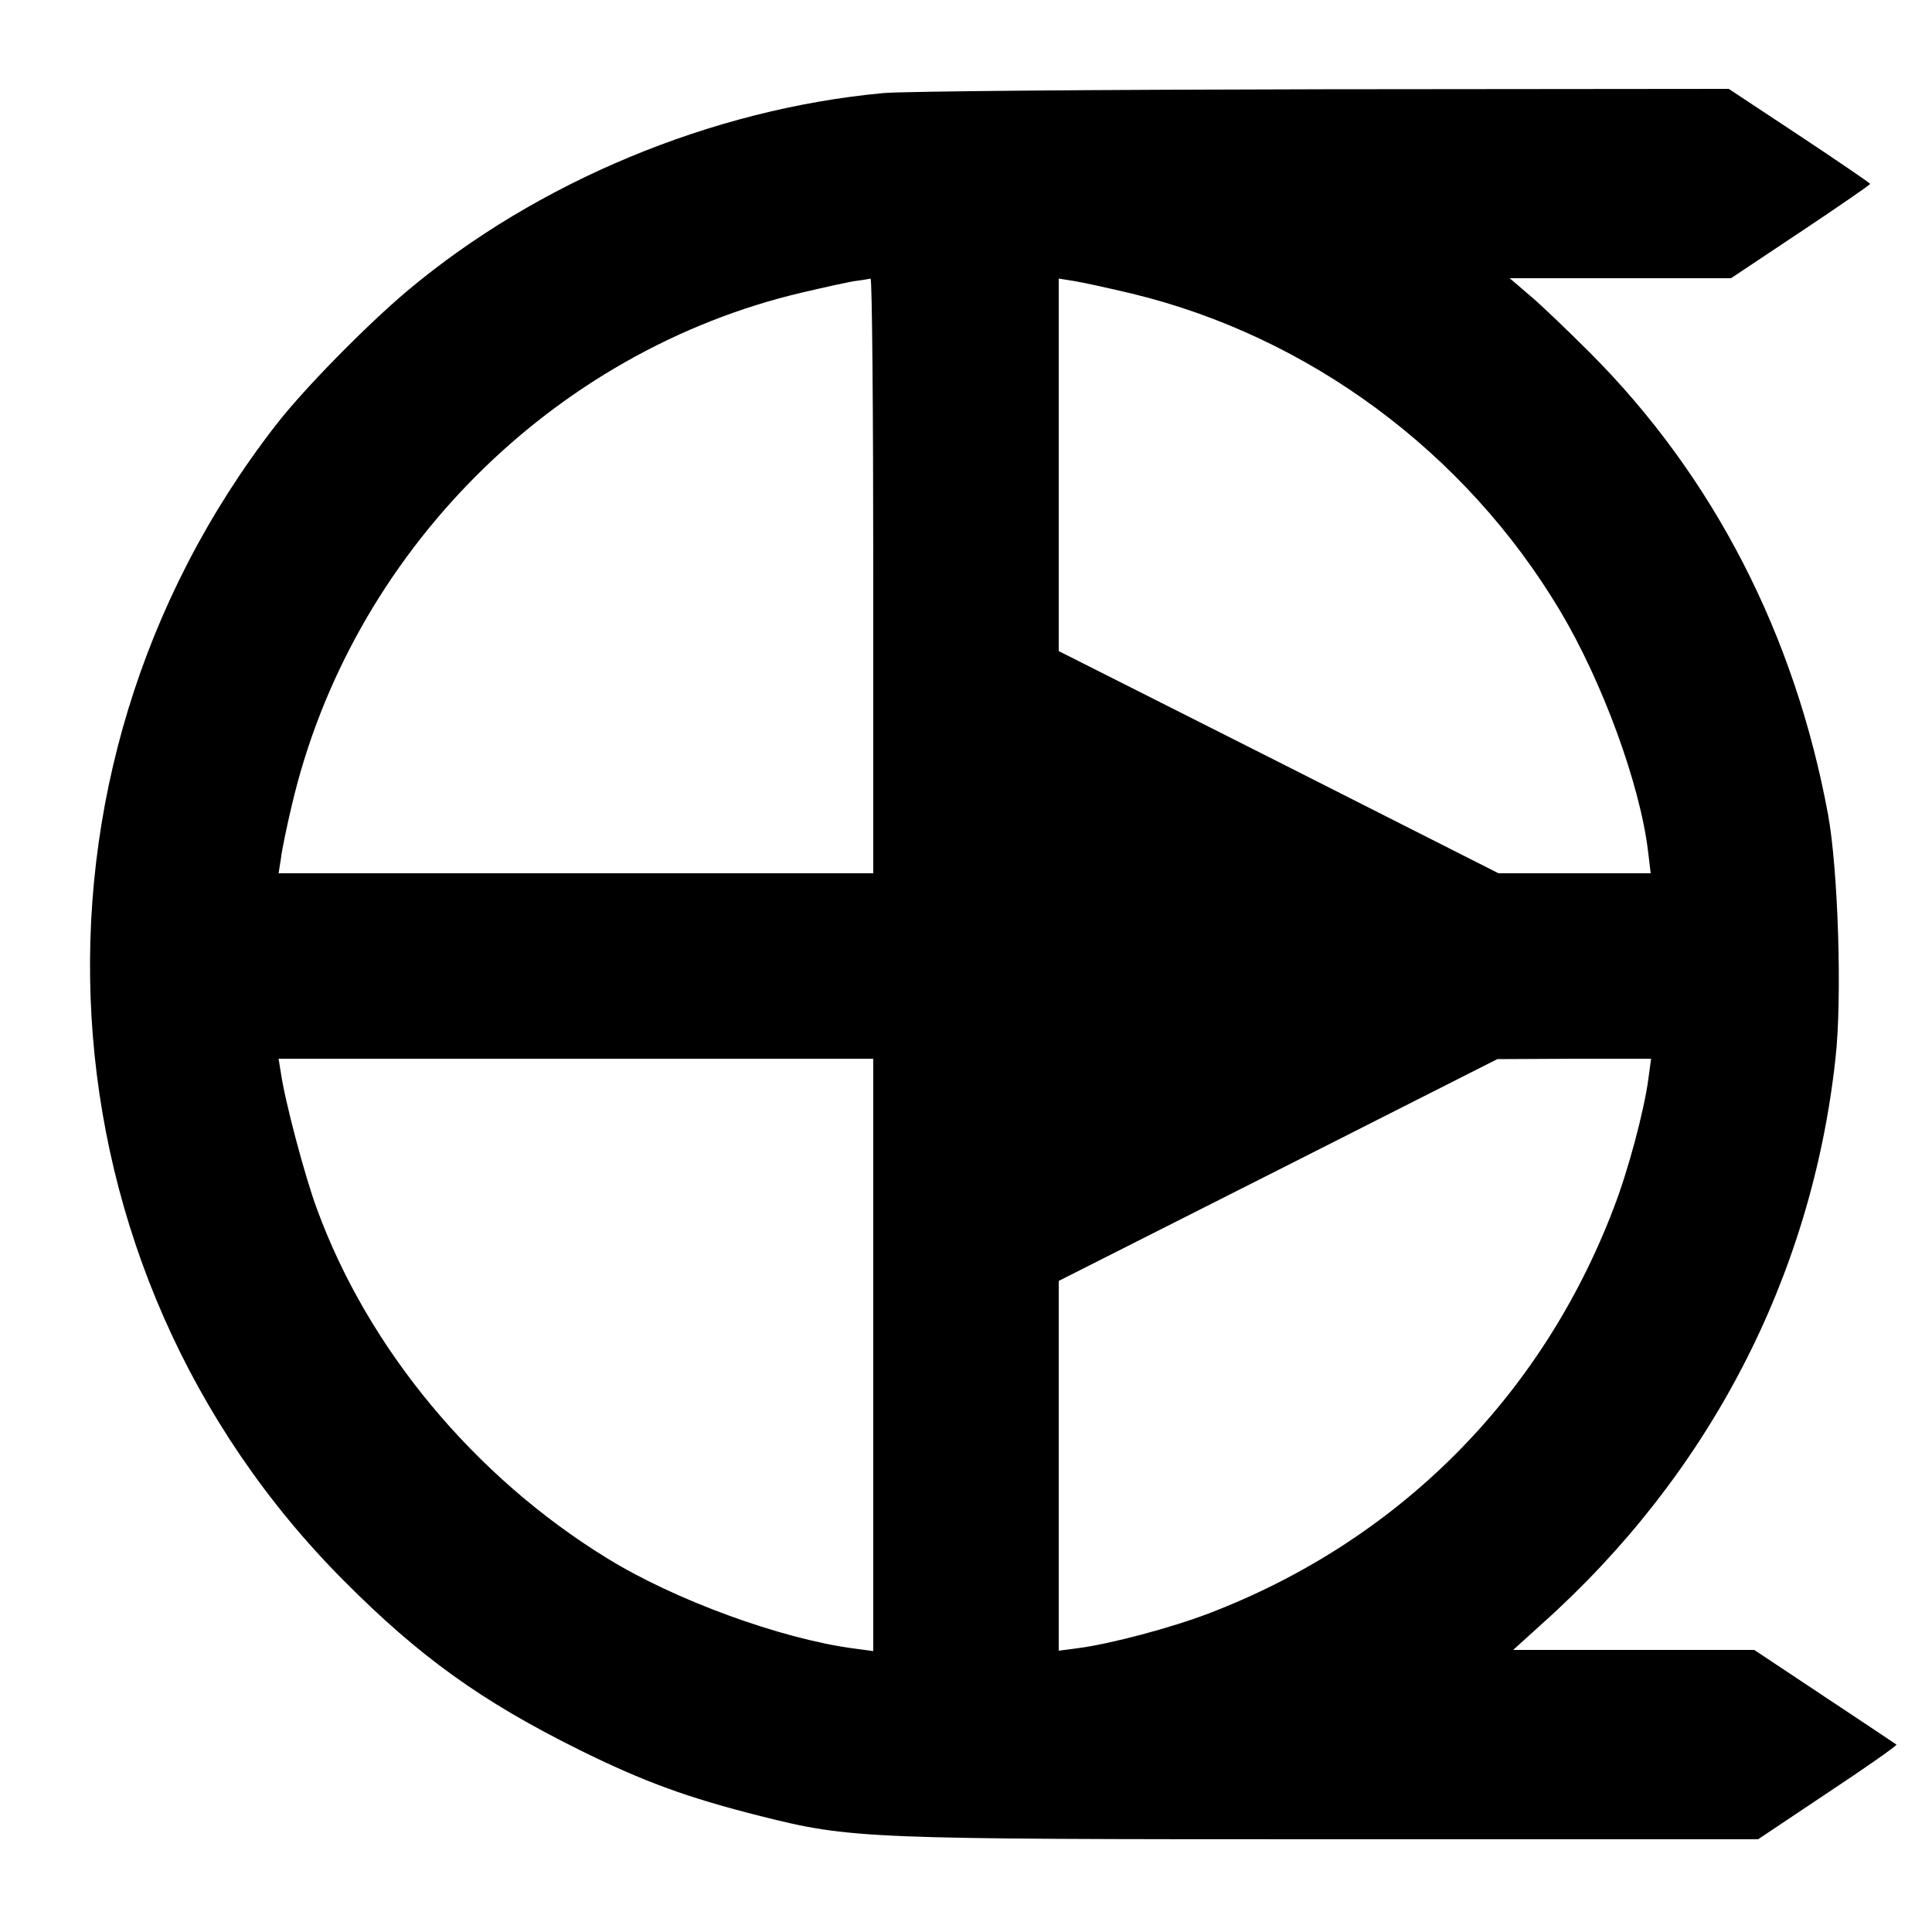 <?xml version="1.0" standalone="no"?>
<!DOCTYPE svg PUBLIC "-//W3C//DTD SVG 20010904//EN"
 "http://www.w3.org/TR/2001/REC-SVG-20010904/DTD/svg10.dtd">
<svg version="1.0" xmlns="http://www.w3.org/2000/svg"
 width="500pt" height="500pt" viewBox="0 0 500 500"
 preserveAspectRatio="xMidYMid meet">

<g transform="translate(0,500) scale(0.1,-0.1)"
fill="#000000" stroke="none">
<path d="M2285 4759 c-442 -41 -894 -229 -1230 -511 -106 -89 -270 -256 -341
-348 -703 -905 -628 -2184 176 -2991 196 -197 356 -312 610 -438 166 -82 278
-123 468 -171 235 -59 268 -60 1480 -60 l1102 0 181 121 c100 66 179 122 177
124 -1 1 -85 57 -186 124 l-182 121 -312 0 -312 0 74 67 c432 386 698 897 760
1462 18 156 7 491 -19 633 -86 465 -296 874 -615 1194 -61 61 -133 130 -160
152 l-49 42 287 0 286 0 180 120 c99 66 180 122 180 124 0 2 -82 58 -183 125
l-183 121 -1049 -1 c-578 -1 -1090 -5 -1140 -10z m-25 -1249 l0 -770 -769 0
-770 0 6 38 c2 20 15 82 28 137 152 651 674 1176 1321 1328 60 14 123 28 139
30 17 2 33 5 38 6 4 0 7 -345 7 -769z m670 730 c458 -111 862 -410 1107 -820
110 -184 207 -449 228 -622 l7 -58 -197 0 -197 0 -569 288 -569 287 0 482 0
482 38 -6 c20 -3 89 -18 152 -33z m-670 -2746 l0 -767 -52 7 c-187 25 -462
125 -638 234 -343 211 -618 542 -750 904 -31 83 -83 280 -93 351 l-6 37 770 0
769 0 0 -766z m2006 714 c-11 -82 -52 -237 -90 -335 -187 -490 -559 -862
-1049 -1049 -97 -37 -252 -78 -334 -89 l-53 -7 0 479 0 478 568 287 567 287
199 1 199 0 -7 -52z"/>
</g>
</svg>

